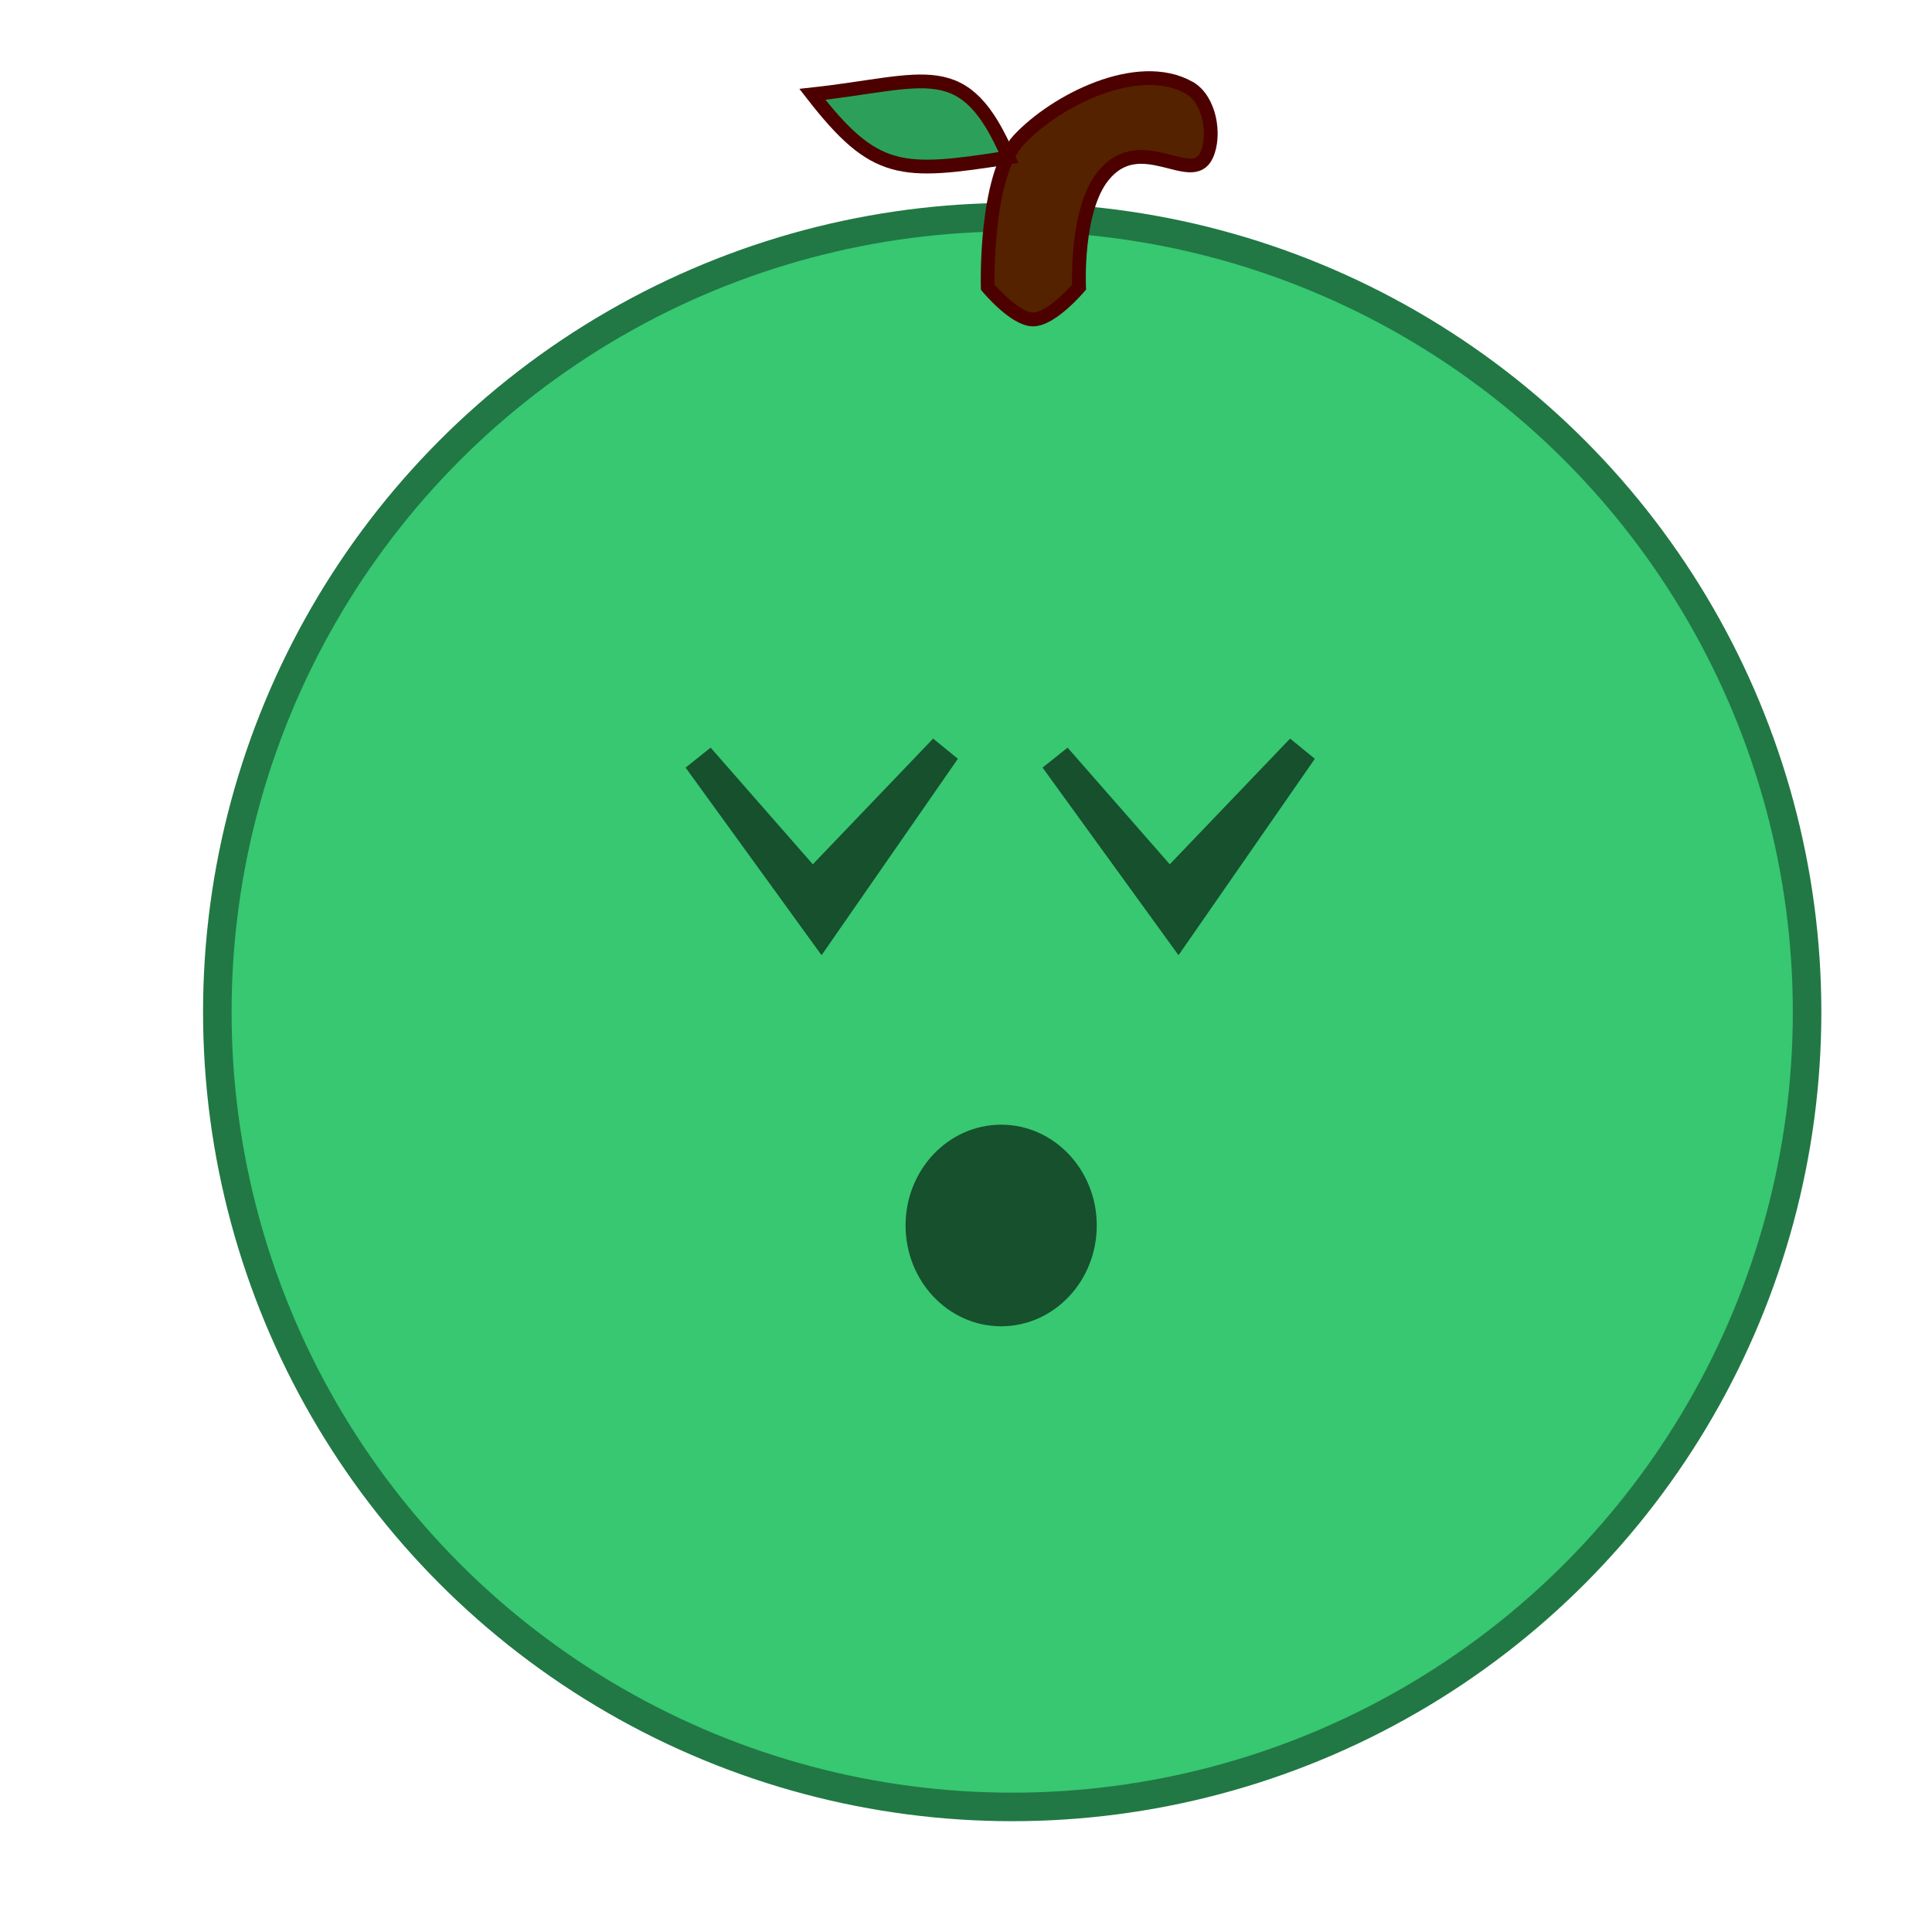 <?xml version="1.0" encoding="UTF-8" standalone="no"?>
<!-- Created with Inkscape (http://www.inkscape.org/) -->

<svg
   width="512"
   height="512"
   viewBox="0 0 135.467 135.467"
   version="1.1"
   id="svg2722"
   inkscape:version="1.2.2 (732a01da63, 2022-12-09)"
   sodipodi:docname="melon.svg"
   xmlns:inkscape="http://www.inkscape.org/namespaces/inkscape"
   xmlns:sodipodi="http://sodipodi.sourceforge.net/DTD/sodipodi-0.dtd"
   xmlns="http://www.w3.org/2000/svg"
   xmlns:svg="http://www.w3.org/2000/svg">
  <sodipodi:namedview
     id="namedview2724"
     pagecolor="#ffffff"
     bordercolor="#000000"
     borderopacity="0.25"
     inkscape:showpageshadow="2"
     inkscape:pageopacity="0.0"
     inkscape:pagecheckerboard="0"
     inkscape:deskcolor="#d1d1d1"
     inkscape:document-units="mm"
     showgrid="false"
     inkscape:zoom="0.85742188"
     inkscape:cx="48.984055"
     inkscape:cy="275.24374"
     inkscape:window-width="1366"
     inkscape:window-height="705"
     inkscape:window-x="-8"
     inkscape:window-y="-8"
     inkscape:window-maximized="1"
     inkscape:current-layer="layer1" />
  <defs
     id="defs2719" />
  <g
     inkscape:label="Capa 1"
     inkscape:groupmode="layer"
     id="layer1">
    <circle
       style="display:inline;fill:#37c871;fill-rule:evenodd;stroke:#217844;stroke-width:2;stroke-opacity:1"
       id="path1676"
       cx="70.973"
       cy="70.962"
       r="55.735" />
    <g
       id="g1412"
       style="display:inline;fill:#16502d;fill-opacity:1;stroke:#16502d;stroke-width:2;stroke-dasharray:none;stroke-opacity:1"
       inkscape:label="caras"
       transform="translate(-42.093,0.867)">
      <g
         id="g1404"
         style="display:inline;fill:#16502d;stroke:#16502d;stroke-width:2;stroke-dasharray:none;stroke-opacity:1"
         transform="translate(54.476,-32.228)">
        <path
           id="path1402"
           style="fill:#16502d;fill-opacity:1;fill-rule:evenodd;stroke:#16502d;stroke-width:2.247;stroke-dasharray:none;stroke-opacity:1"
           d="m 78.887,83.925 -8.655,12.471 -8.604,-11.872 7.974,9.102 z"
           sodipodi:nodetypes="ccccc" />
      </g>
      <ellipse
         style="fill:#16502d;fill-opacity:1;fill-rule:evenodd;stroke:#16502d;stroke-width:1.487;stroke-dasharray:none;stroke-opacity:1"
         id="ellipse1406"
         cx="112.292"
         cy="85.061"
         rx="5.959"
         ry="6.324" />
      <g
         id="g1785"
         style="display:inline;fill:#16502d;stroke:#16502d;stroke-width:2;stroke-dasharray:none;stroke-opacity:1"
         transform="translate(29.447,-32.228)">
        <path
           id="path1783"
           style="fill:#16502d;fill-opacity:1;fill-rule:evenodd;stroke:#16502d;stroke-width:2.247;stroke-dasharray:none;stroke-opacity:1"
           d="m 78.887,83.925 -8.655,12.471 -8.604,-11.872 7.974,9.102 z"
           sodipodi:nodetypes="ccccc" />
      </g>
    </g>
    <path
       id="path8549-0"
       style="display:inline;fill:#552200;fill-rule:evenodd;stroke:#4d0000;stroke-width:0.966;stroke-dasharray:none;stroke-opacity:1"
       d="m 83.389,6.157 c 1.419,0.797 1.869,3.291 1.21,4.73 -1.025,2.237 -4.612,-1.808 -7.241,1.436 -1.962,2.421 -1.696,7.811 -1.696,7.811 0,0 -1.917,2.271 -3.233,2.265 -1.3,-0.006 -3.174,-2.265 -3.174,-2.265 0,0 -0.218,-7.761 2.187,-10.331 2.559,-2.734 8.317,-5.686 11.946,-3.647 z"
       sodipodi:nodetypes="ssscscss" />
    <path
       id="path8551-5"
       style="display:inline;fill:#2ca05a;fill-opacity:1;fill-rule:evenodd;stroke:#4d0000;stroke-width:0.966;stroke-dasharray:none;stroke-opacity:1"
       d="m 56.961,6.615 c 8.029,-0.878 10.645,-2.807 13.755,4.428 -7.56,1.192 -9.371,1.209 -13.755,-4.428 z"
       sodipodi:nodetypes="ccc" />
  </g>
</svg>
